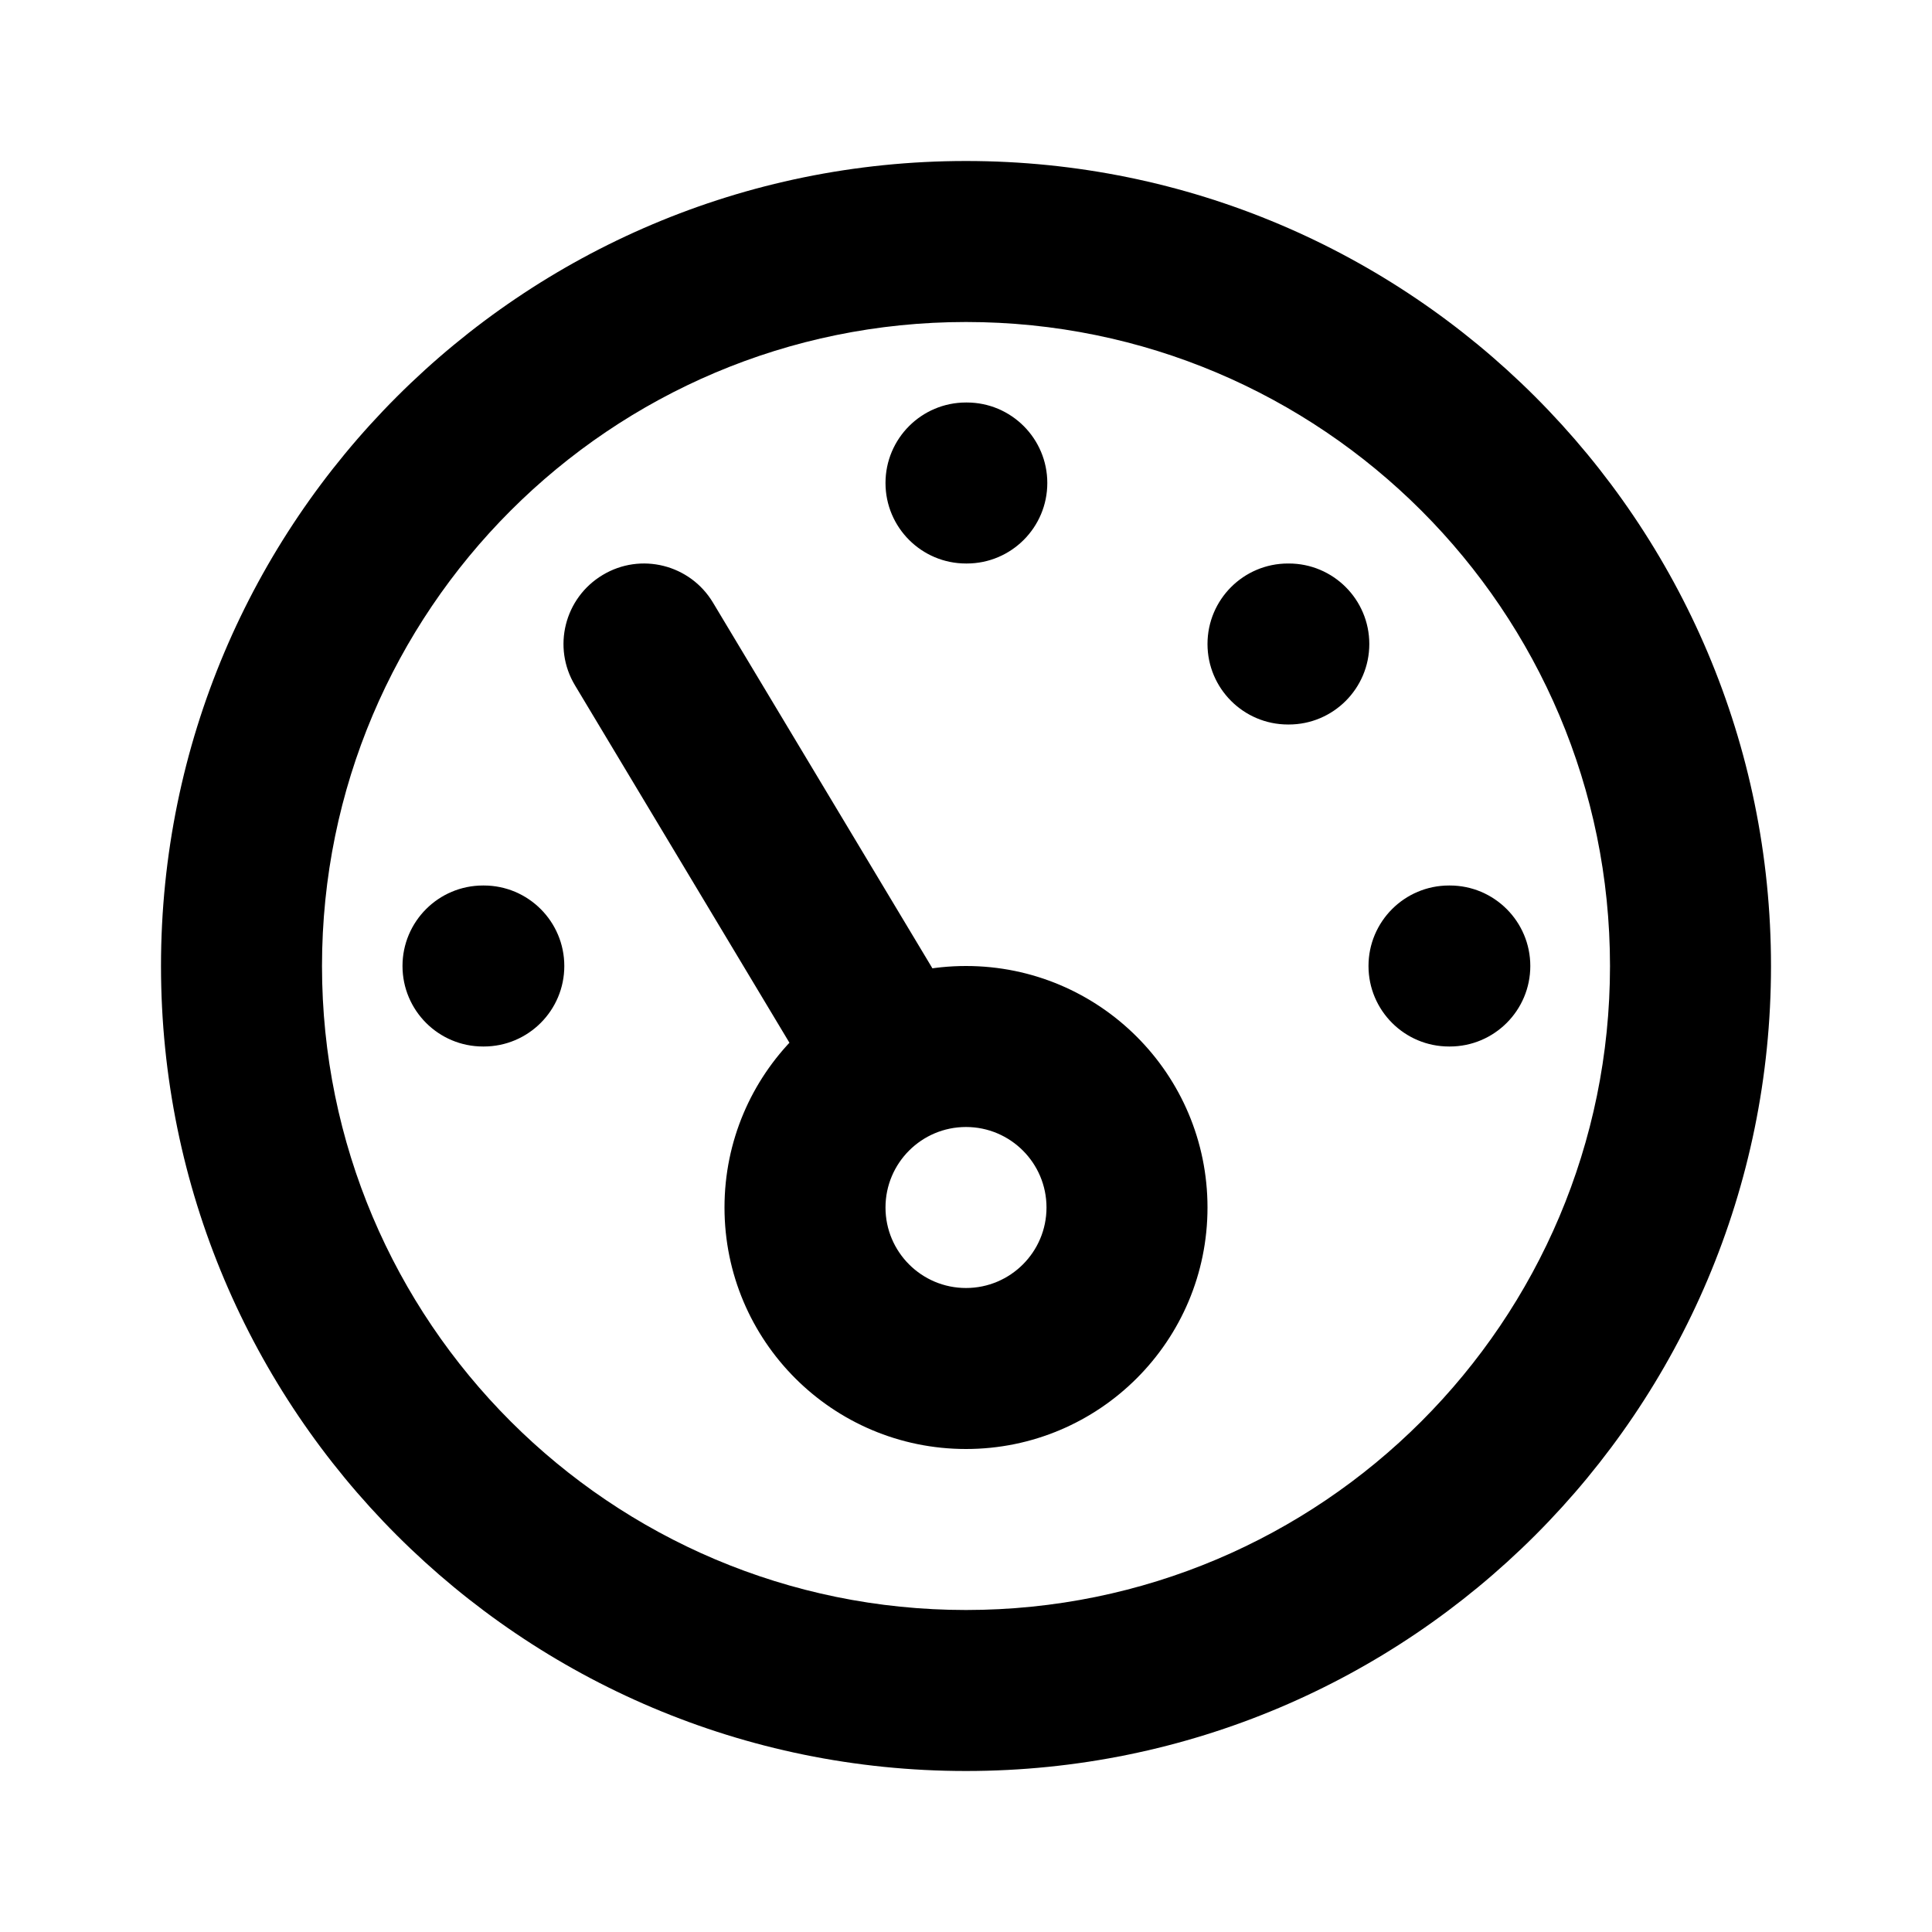<svg xmlns="http://www.w3.org/2000/svg" xmlns:xlink="http://www.w3.org/1999/xlink" fill="none" version="1.1" width="24" height="24" viewBox="0 0 24 24"><defs><clipPath id="master_svg0_954_09351"><rect x="0" y="0" width="24" height="24" rx="0"/></clipPath></defs><g clip-path="url(#master_svg0_954_09351)"><g><path d="M10.143,13.514C10.427,13.988,11.041,14.142,11.514,13.857C11.988,13.573,12.142,12.959,11.857,12.486C11.857,12.486,10.143,13.514,10.143,13.514C10.143,13.514,10.143,13.514,10.143,13.514ZM8.857,7.486C8.573,7.012,7.959,6.858,7.486,7.143C7.012,7.427,6.858,8.041,7.143,8.514C7.143,8.514,8.857,7.486,8.857,7.486C8.857,7.486,8.857,7.486,8.857,7.486ZM16,7C15.448,7,15,7.448,15,8C15,8.552,15.448,9,16,9C16,9,16,7,16,7C16,7,16,7,16,7ZM16.01,9C16.562,9,17.01,8.552,17.01,8C17.01,7.448,16.562,7,16.01,7C16.01,7,16.01,9,16.01,9C16.01,9,16.01,9,16.01,9ZM12,5C11.448,5,11,5.448,11,6C11,6.552,11.448,7,12,7C12,7,12,5,12,5C12,5,12,5,12,5ZM12.01,7C12.562,7,13.01,6.552,13.01,6C13.01,5.448,12.562,5,12.01,5C12.01,5,12.01,7,12.01,7C12.01,7,12.01,7,12.01,7ZM18,11C17.448,11,17,11.448,17,12C17,12.552,17.448,13,18,13C18,13,18,11,18,11C18,11,18,11,18,11ZM18.01,13C18.562,13,19.01,12.552,19.01,12C19.01,11.448,18.562,11,18.01,11C18.01,11,18.01,13,18.01,13C18.01,13,18.01,13,18.01,13ZM6,11C5.448,11,5,11.448,5,12C5,12.552,5.448,13,6,13C6,13,6,11,6,11C6,11,6,11,6,11ZM6.01,13C6.562,13,7.01,12.552,7.01,12C7.01,11.448,6.562,11,6.01,11C6.01,11,6.01,13,6.01,13C6.01,13,6.01,13,6.01,13ZM13,15C13,15.552,12.552,16,12,16C12,16,12,18,12,18C13.657,18,15,16.657,15,15C15,15,13,15,13,15C13,15,13,15,13,15ZM12,16C11.448,16,11,15.552,11,15C11,15,9,15,9,15C9,16.657,10.343,18,12,18C12,18,12,16,12,16C12,16,12,16,12,16ZM11,15C11,14.448,11.448,14,12,14C12,14,12,12,12,12C10.343,12,9,13.343,9,15C9,15,11,15,11,15C11,15,11,15,11,15ZM12,14C12.552,14,13,14.448,13,15C13,15,15,15,15,15C15,13.343,13.657,12,12,12C12,12,12,14,12,14C12,14,12,14,12,14ZM20,12C20,16.418,16.418,20,12,20C12,20,12,22,12,22C17.523,22,22,17.523,22,12C22,12,20,12,20,12C20,12,20,12,20,12ZM12,20C7.582,20,4,16.418,4,12C4,12,2,12,2,12C2,17.523,6.477,22,12,22C12,22,12,20,12,20C12,20,12,20,12,20ZM4,12C4,7.582,7.582,4,12,4C12,4,12,2,12,2C6.477,2,2,6.477,2,12C2,12,4,12,4,12C4,12,4,12,4,12ZM12,4C16.418,4,20,7.582,20,12C20,12,22,12,22,12C22,6.477,17.523,2,12,2C12,2,12,4,12,4C12,4,12,4,12,4ZM11.857,12.486C11.857,12.486,8.857,7.486,8.857,7.486C8.857,7.486,7.143,8.514,7.143,8.514C7.143,8.514,10.143,13.514,10.143,13.514C10.143,13.514,11.857,12.486,11.857,12.486C11.857,12.486,11.857,12.486,11.857,12.486ZM16,9C16,9,16.01,9,16.01,9C16.01,9,16.01,7,16.01,7C16.01,7,16,7,16,7C16,7,16,9,16,9C16,9,16,9,16,9ZM12,7C12,7,12.01,7,12.01,7C12.01,7,12.01,5,12.01,5C12.01,5,12,5,12,5C12,5,12,7,12,7C12,7,12,7,12,7ZM18,13C18,13,18.01,13,18.01,13C18.01,13,18.01,11,18.01,11C18.01,11,18,11,18,11C18,11,18,13,18,13C18,13,18,13,18,13ZM6,13C6,13,6.01,13,6.01,13C6.01,13,6.01,11,6.01,11C6.01,11,6,11,6,11C6,11,6,13,6,13C6,13,6,13,6,13Z" fill="#000000" fill-opacity="1"/></g></g></svg>